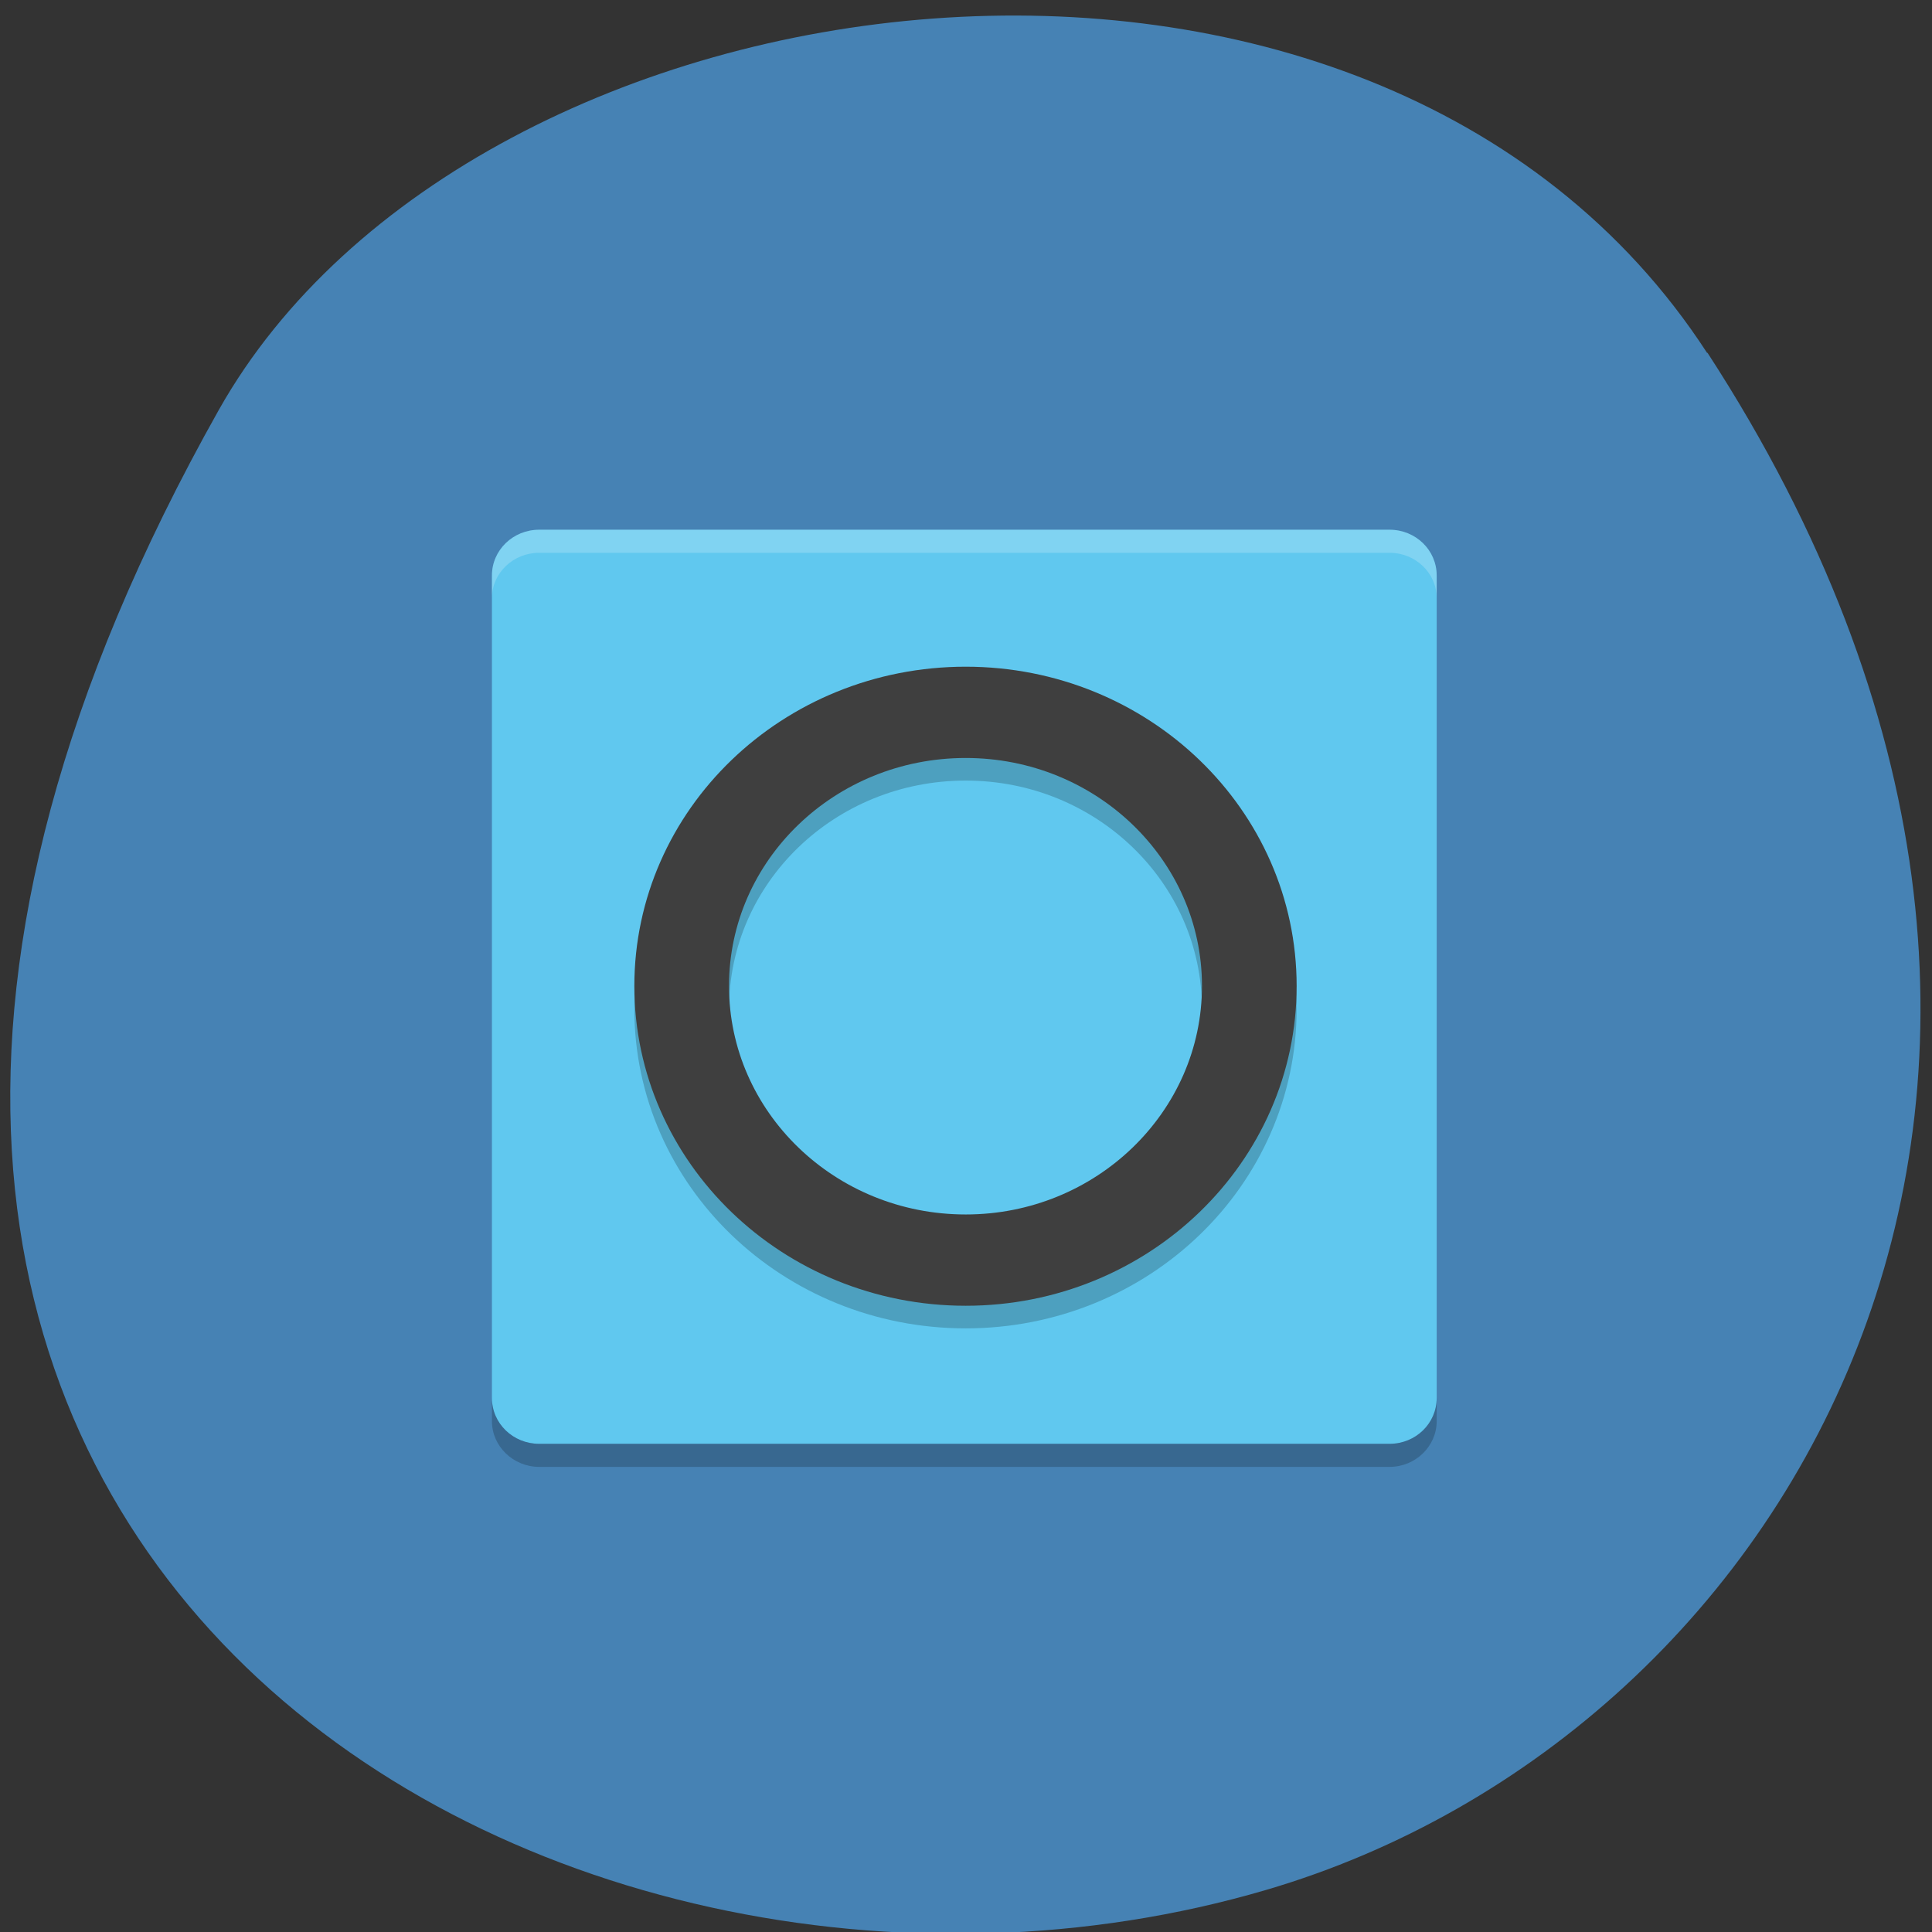 
<svg xmlns="http://www.w3.org/2000/svg" xmlns:xlink="http://www.w3.org/1999/xlink" width="16px" height="16px" viewBox="0 0 16 16" version="1.1">
<rect x="0" y="0" width="16" height="16" fill="#333333" stroke="none"/>
<g id="surface1">
<path style=" stroke:none;fill-rule:nonzero;fill:rgb(27.451%,50.98%,70.588%);fill-opacity:1;" d="M 14.141 2.922 C 18.031 8.906 14.891 14.359 10.484 15.652 C 4.559 17.391 -3.488 12.816 1.812 3.395 C 3.922 -0.352 11.367 -1.344 14.137 2.922 Z M 14.141 2.922 "/>
<path style=" stroke:none;fill-rule:nonzero;fill:rgb(37.647%,78.431%,93.725%);fill-opacity:1;" d="M 11.898 11.578 L 11.898 4.766 C 11.898 4.555 11.723 4.387 11.508 4.387 L 4.465 4.387 C 4.25 4.387 4.074 4.555 4.074 4.766 L 4.074 11.578 C 4.074 11.789 4.25 11.957 4.465 11.957 L 11.508 11.957 C 11.723 11.957 11.898 11.789 11.898 11.578 Z M 11.898 11.578 "/>
<path style=" stroke:none;fill-rule:nonzero;fill:rgb(100%,100%,100%);fill-opacity:0.2;" d="M 4.465 4.387 C 4.25 4.387 4.074 4.555 4.074 4.766 L 4.074 4.953 C 4.074 4.746 4.25 4.578 4.465 4.578 L 11.508 4.578 C 11.723 4.578 11.898 4.746 11.898 4.953 L 11.898 4.766 C 11.898 4.555 11.723 4.387 11.508 4.387 Z M 4.465 4.387 "/>
<path style=" stroke:none;fill-rule:nonzero;fill:rgb(0%,0%,0%);fill-opacity:0.2;" d="M 4.465 12.148 C 4.25 12.148 4.074 11.977 4.074 11.77 L 4.074 11.578 C 4.074 11.789 4.25 11.957 4.465 11.957 L 11.508 11.957 C 11.723 11.957 11.898 11.789 11.898 11.578 L 11.898 11.77 C 11.898 11.977 11.723 12.148 11.508 12.148 Z M 4.465 12.148 "/>
<path style="fill:none;stroke-width:4;stroke-linecap:round;stroke-linejoin:round;stroke:rgb(0%,0%,0%);stroke-opacity:0.2;stroke-miterlimit:4;" d="M 35.991 25.009 C 35.991 31.634 30.619 37 24.009 37 C 17.379 37 12.007 31.634 12.007 25.009 C 12.007 18.363 17.379 12.997 24.009 12.997 C 30.619 12.997 35.991 18.363 35.991 25.009 Z M 35.991 25.009 " transform="matrix(0.196,0,0,0.189,3.292,3.63)"/>
<path style="fill:none;stroke-width:4;stroke-linecap:round;stroke-linejoin:round;stroke:rgb(24.706%,24.706%,24.706%);stroke-opacity:1;stroke-miterlimit:4;" d="M 35.991 23.998 C 35.991 30.622 30.619 36.009 24.009 36.009 C 17.379 36.009 12.007 30.622 12.007 23.998 C 12.007 17.373 17.379 12.007 24.009 12.007 C 30.619 12.007 35.991 17.373 35.991 23.998 Z M 35.991 23.998 " transform="matrix(0.196,0,0,0.189,3.292,3.63)"/>
</g>
</svg>
